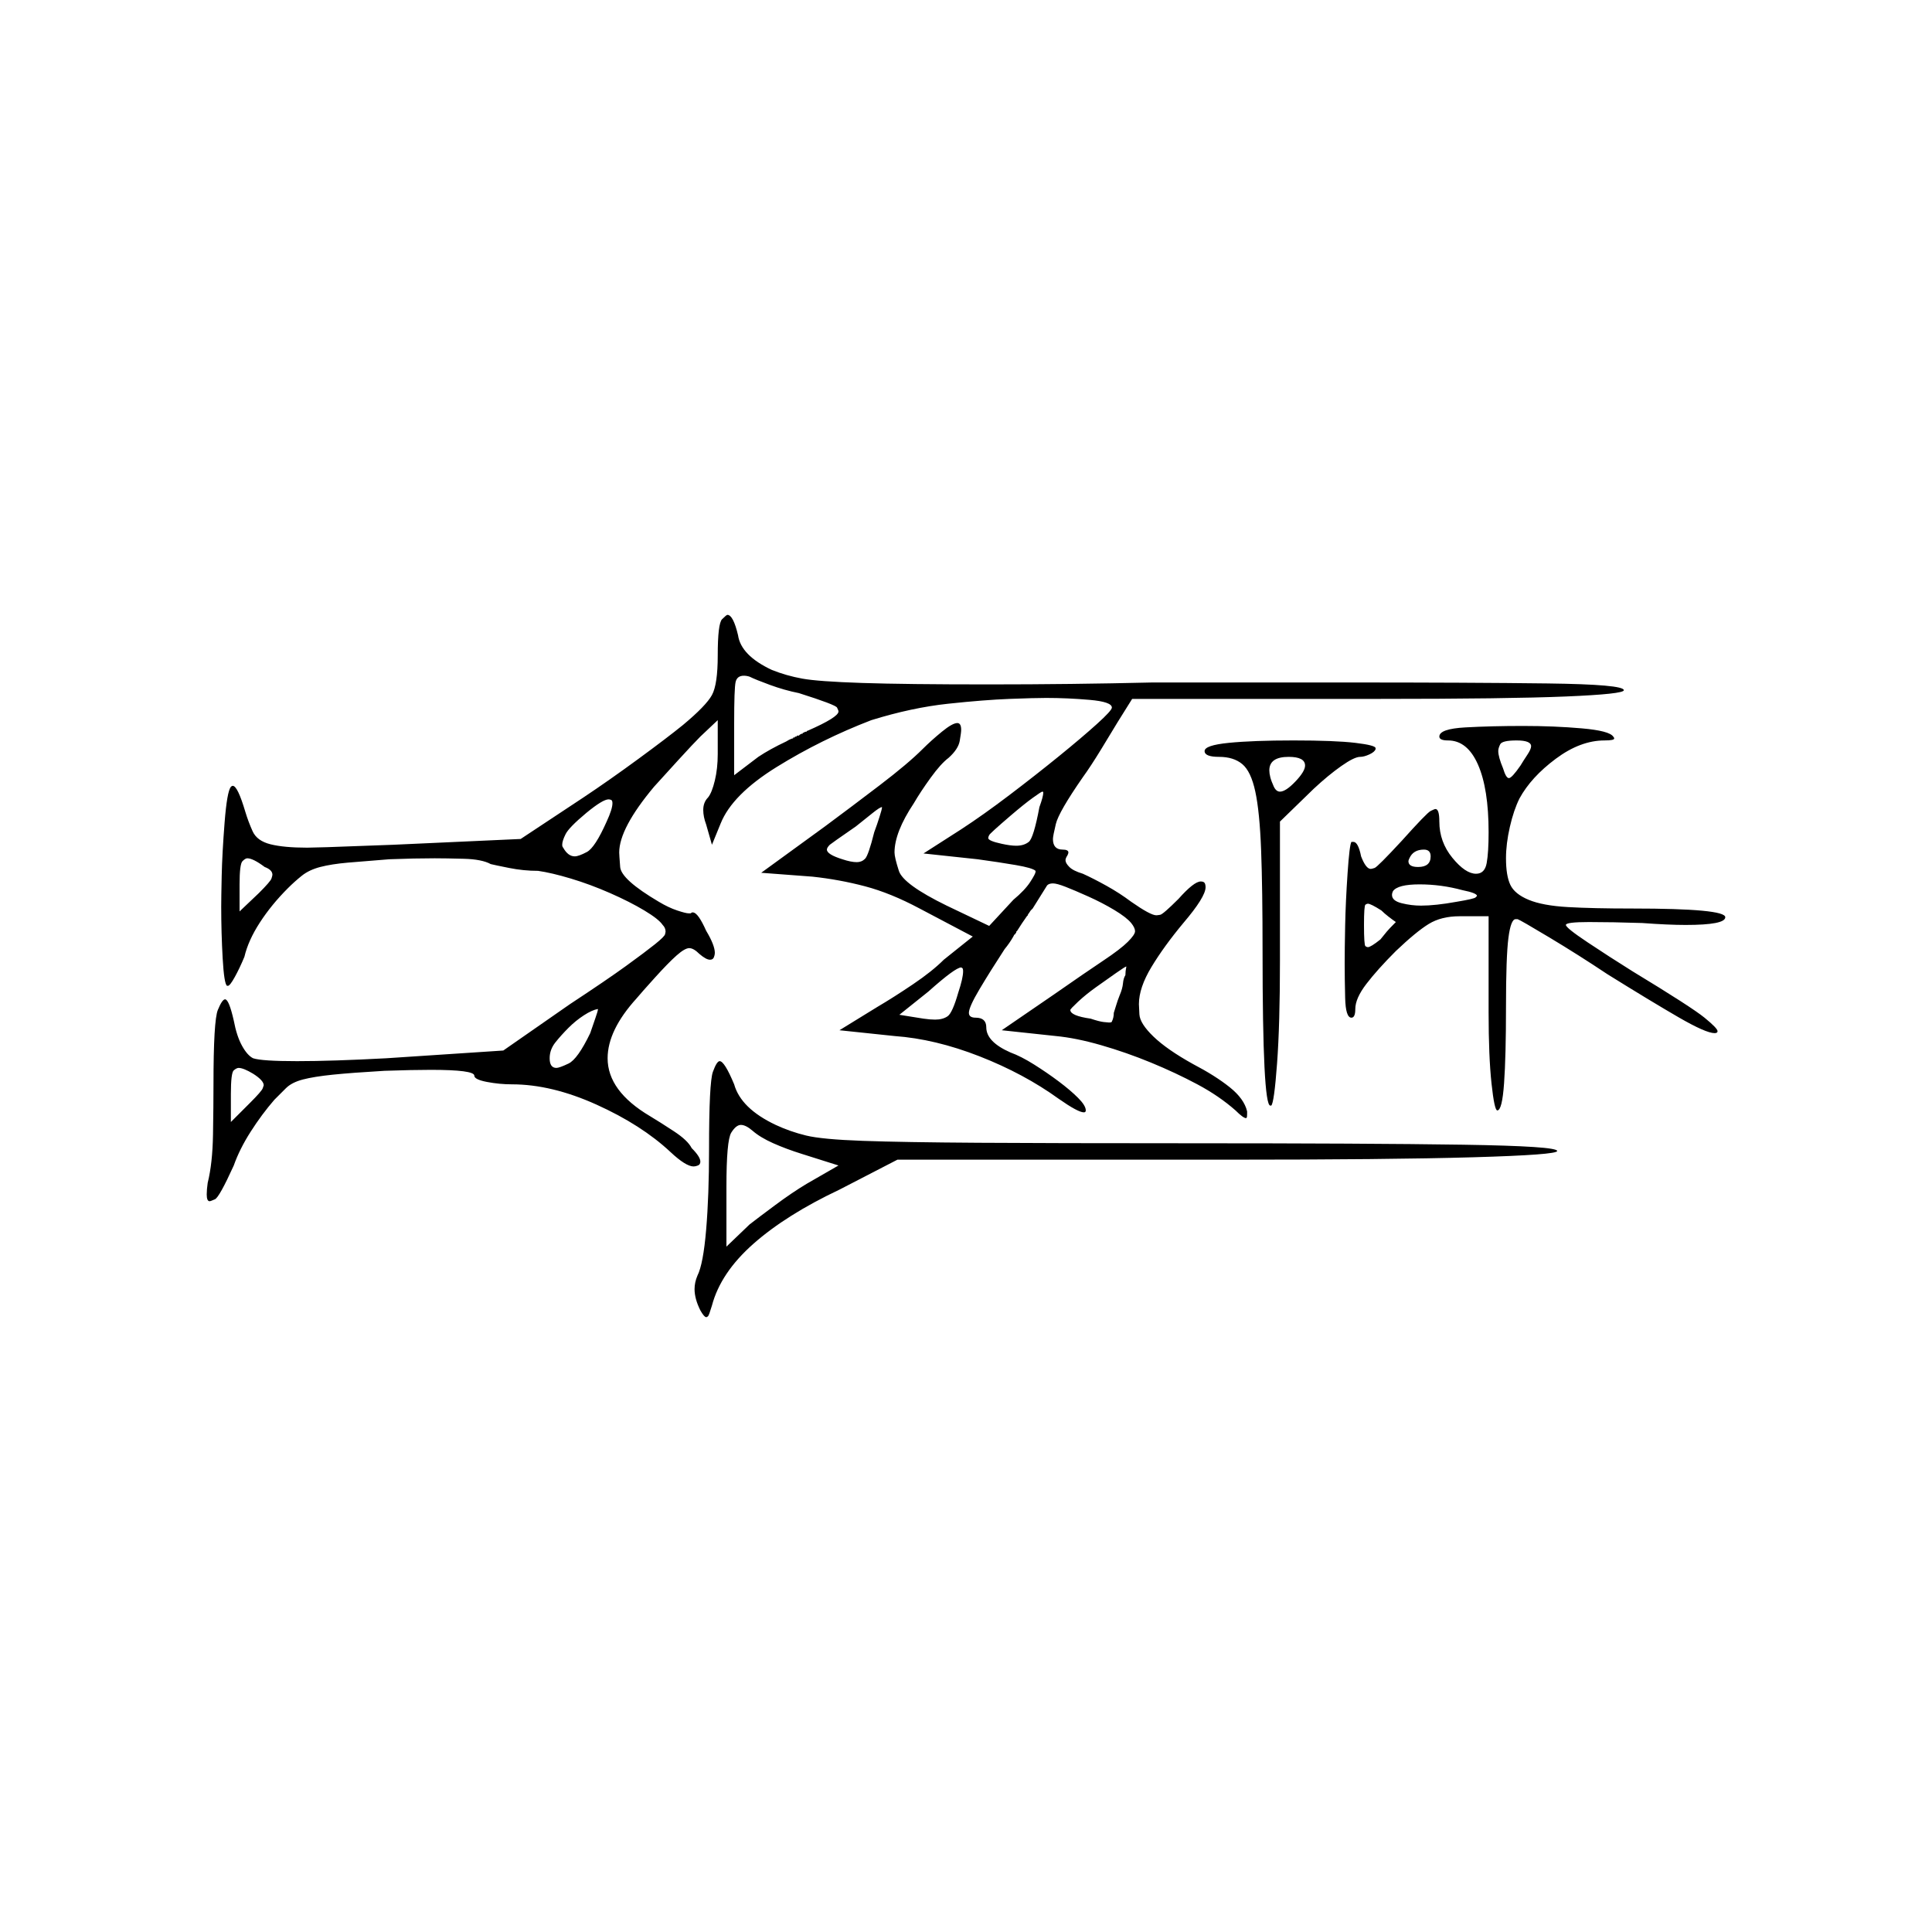 <?xml version="1.0" encoding="UTF-8" standalone="no"?>
<svg
   width="2000"
   height="2000"
   version="1.1"
   id="svg1"
   sodipodi:docname="u1225B.svg"
   inkscape:version="1.3.2 (091e20e, 2023-11-25)"
   xmlns:inkscape="http://www.inkscape.org/namespaces/inkscape"
   xmlns:sodipodi="http://sodipodi.sourceforge.net/DTD/sodipodi-0.dtd"
   xmlns="http://www.w3.org/2000/svg"
   xmlns:svg="http://www.w3.org/2000/svg">
  <defs
     id="defs1" />
  <sodipodi:namedview
     id="namedview1"
     pagecolor="#505050"
     bordercolor="#eeeeee"
     borderopacity="1"
     inkscape:showpageshadow="0"
     inkscape:pageopacity="0"
     inkscape:pagecheckerboard="0"
     inkscape:deskcolor="#505050"
     inkscape:zoom="0.379"
     inkscape:cx="1000"
     inkscape:cy="998.68074"
     inkscape:window-width="1392"
     inkscape:window-height="1212"
     inkscape:window-x="0"
     inkscape:window-y="0"
     inkscape:window-maximized="0"
     inkscape:current-layer="svg1" />
  <path
     d="m 743,678.5 q 0,-33 4.5,-37.5 4.5,-4.5 5.5,-4.5 6,0 11,21 3,21 35,36 15,6 31.5,9 16.5,3 62,4.5 45.5,1.5 131,1.5 85.5,0 169.5,-2 116,0 201,0 129,0 208,1 79,1 79,7 0,4 -60,6.5 -60,2.5 -194,2.5 h -255 l -15,24 q -6,10 -17,28 -11,18 -19,29 -25,36 -28,48.5 -3,12.5 -3,15.5 0,11 10,11 6,0 6,3 0,1 -1,3 -2,3 -2,5 0,3 4,7 4,4 14,7 11,5 24.5,12.5 13.5,7.5 25.5,16.5 20,14 26,14 1,0 4,-0.5 3,-0.5 19,-16.5 16,-18 23,-18 3,0 4,1.5 1,1.5 1,4.5 0,10 -23,37 -20,24 -33,45.5 -13,21.5 -13,38.5 0,1 0.5,10.5 0.5,9.5 14.5,23 14,13.5 41,28.5 23,12 38,24 15,12 18,25 0,2 0,3 0,3 -0.5,3.5 -0.5,0.5 -0.5,0.5 -3,0 -11,-8 -17,-15 -39.5,-27 -22.5,-12 -48,-22.5 -25.5,-10.5 -51.5,-18 -26,-7.5 -47,-9.5 l -56,-6 54,-37 q 33,-23 51,-35 18,-12 25.5,-19.5 7.5,-7.5 7.5,-11 0,-3.5 -4,-8.5 -5,-6 -17.5,-13.5 -12.5,-7.5 -27,-14 -14.5,-6.5 -23.5,-10 -9,-3.5 -13,-3.5 -4,0 -6,2 -2,3 -15,24 l -1,1 q -1,1 -1,1 l -2,3 q -1,1 -1,2 l -1,1 q -5,7 -10,15 l -1,1 q 0,1 0,1 l -1,1 q 0,1 -1,1 l -1,2 q -4,7 -9,13 -15,23 -26,41.5 -11,18.5 -11,24.5 0,5 7,5 11,0 11,10 0,15 25,26 11,4 24.5,12.5 13.5,8.5 25.5,17.5 12,9 20,17 8,8 8,13 0,2 -2,2 -6,0 -26,-14 -36,-26 -82,-44 -46,-18 -88,-21 l -57,-6 39,-24 q 17,-10 37,-23.5 20,-13.5 32,-25.5 l 30,-24 -55,-29 q -30,-16 -56.5,-23 -26.5,-7 -54.5,-10 l -53,-4 66,-48 q 27,-20 56.5,-42.5 29.5,-22.5 44.5,-37.5 9,-9 20,-18 11,-9 16,-9 4,0 4,7 0,3 -1.5,11.5 -1.5,8.5 -11.5,17.5 -8,6 -18.5,20.5 -10.5,14.5 -17.5,26.5 -20,30 -20,51 0,5 4.5,19 4.5,14 49.5,36 l 44,21 25,-27 q 12,-10 17.5,-18.5 5.5,-8.5 5.5,-10.5 0,-1 0,-1 -3,-3 -20.5,-6 -17.5,-3 -39.5,-6 l -56,-6 39,-25 q 23,-15 50,-35.5 27,-20.5 51,-40 24,-19.5 39.5,-33.5 15.5,-14 15.5,-17 0,-6 -23,-8 -23,-2 -45,-2 -12,0 -38,1 -26,1 -63.5,5 -37.5,4 -79.5,17 -52,20 -98,48.5 -46,28.5 -58,58.5 l -9,22 -6,-21 q -3,-8 -3,-15 0,-8 5,-13 4,-5 7,-17.5 3,-12.5 3,-27.5 v -35 l -18,17 q -7,7 -23,24.5 -16,17.5 -25,27.5 -36,43 -36,68 0,2 1,15 1,13 40,36 10,6 19,9 9,3 12,3 1,0 2,0 1,-1 2,-1 3,0 6.5,5 3.5,5 7.5,14 9,15 9,23 0,2 -1,4.5 -1,2.5 -4,2.5 -4,0 -11,-6 -6,-6 -10.5,-6 -4.5,0 -13,7.5 -8.5,7.5 -22.5,23 -14,15.5 -19,21.5 -30,33 -30,62 0,34 44,60 10,6 24.5,15.5 14.5,9.5 18.5,17.5 9,9 9,14 0,3 -2.5,4 -2.5,1 -4.5,1 -8,0 -24,-15 -30,-28 -76.5,-49 -46.5,-21 -87.5,-21 -13,0 -26,-2.5 -13,-2.5 -13,-6.5 0,-6 -45,-6 -19,0 -48,1 -34,2 -53.5,4 -19.5,2 -31,5 -11.5,3 -17.5,9 l -12,12 q -13,15 -24.5,33 -11.5,18 -17.5,35 -15,33 -19.5,35 -4.5,2 -5.5,2 -3,0 -3,-7 0,-5 1,-12 5,-20 5.5,-50 0.5,-30 0.5,-52 0,-66 4.5,-77 4.5,-11 7.5,-11 4,0 9,22 3,16 8.5,26 5.5,10 11.5,13 9,3 45.5,3 36.5,0 92.5,-3 l 121,-8 69,-48 q 38,-25 58,-39.5 20,-14.5 30,-22.5 10,-8 10.5,-10.5 0.5,-2.5 0.5,-2.5 0,-4 -3,-7 -4,-6 -19,-15 -15,-9 -35.5,-18 -20.5,-9 -40.5,-15 -20,-6 -34,-8 -15,0 -30,-3 -15,-3 -19,-4 -9,-5 -28,-5.5 -19,-0.5 -30,-0.5 -21,0 -47,1 -26,2 -43,3.5 -17,1.5 -28.5,4.5 -11.5,3 -19,9 -7.5,6 -14.5,13 -17,17 -29,35.5 -12,18.5 -16,35.5 -5,12 -10,21 -5,9 -7,9 -1,0 -1,0 -3,-2 -4.5,-28.5 -1.5,-26.5 -1.5,-53.5 0,-9 0.5,-32 0.5,-23 3,-55 2.5,-32 6.5,-37 1,-1 2,-1 5,0 13,27 3,10 7.5,20 4.5,10 18.5,13.5 14,3.5 38,3.5 4,0 20.5,-0.5 16.5,-0.5 68.5,-2.5 l 132,-6 65,-43 q 27,-18 57,-40 30,-22 46,-35 24,-20 30,-31 6,-11 6,-41 z m 84,39 q -15,-3 -30,-8.5 -15,-5.5 -21,-8.5 -3,-1 -6,-1 -7,0 -8.5,6.5 -1.5,6.5 -1.5,42.5 v 54 l 25,-19 q 12,-8 29,-16 3,-2 6,-3 h 1 q 0,-1 0,-1 h 1 q 1,0 1,-1 h 1 q 1,0 1,-1 h 1 q 0,0 1,0 l 1,-1 q 0,0 0,0 l 2,-1 q 0,0 0,0 h 1 q 0,-1 0,-1 h 1 q 1,-1 2,-1 h 1 q 0,-1 1,-1 32,-14 32,-20 0,-1 -1.5,-4 -1.5,-3 -39.5,-15 z m 663,45 q 0,-8 27,-9.5 27,-1.5 59.5,-1.5 32.5,0 61,2.5 28.5,2.5 32.5,8.5 1,1 1,2 0,2 -10,2 -25,0 -50.5,19 -25.5,19 -37.5,41 -6,12 -10,29.5 -4,17.5 -4,32.5 0,18 4.5,27.5 4.5,9.5 19,15.5 14.5,6 40.5,7.5 26,1.5 67,1.5 96,0 96,9 0,8 -41,8 -18,0 -45,-2 -31,-1 -55,-1 -24,0 -24,3 0,3 22.5,18 22.5,15 46.5,30 61,37 74.5,48 13.5,11 13.5,14 0,2 -3,2 -9,0 -37.5,-16.5 -28.5,-16.5 -73.5,-44.5 -30,-20 -60,-38 -30,-18 -33,-19 -1,0 -2,0 -5,0 -7.5,19.5 -2.5,19.5 -2.5,71.5 0,51 -2,79 -2,28 -7,28 -3,0 -6,-28 -3,-28 -3,-73 v -100 h -30 q -19,0 -32,8 -13,8 -34,28 -19,19 -30.5,34 -11.5,15 -11.5,26 0,9 -4,9 -6,0 -6.5,-20.5 -0.5,-20.5 -0.5,-35.5 0,-15 0.5,-39.5 0.5,-24.5 2.5,-54 2,-29.5 4,-32.5 1,0 2,0 5,0 8,15 5,13 10,13 1,0 4,-1 3,-1 28,-28 26,-29 30,-31 4,-2 5,-2 4,0 4,13 0,21 13.5,37.5 13.5,16.5 24.5,16.5 9,0 11,-11 2,-11 2,-32 0,-45 -11,-70 -11,-25 -31,-25 -9,0 -9,-4 z m -243,15 q 0,-6 25,-8.5 25,-2.5 67,-2.5 43,0 64,2.5 21,2.5 21,5.5 0,1 0,1 -1,3 -6.5,5.5 -5.5,2.5 -9.5,2.5 -6,0 -19.5,9.5 -13.5,9.5 -28.5,23.5 l -35,34 v 144 q 0,66 -3,106.5 -3,40.5 -6,43.5 0,0 -1,0 -8,0 -8,-159 0,-66 -1.5,-105.5 -1.5,-39.5 -6,-60.5 -4.5,-21 -13.5,-28.5 -9,-7.5 -24,-7.5 -15,0 -15,-6 z m 338,-5 q 0,-6 -15,-6 -15,0 -17,4 -2,4 -2,7 0,6 5,18 3,10 6,10 3,0 12,-13 3,-5 7,-11 4,-6 4,-9 z m -234,20 q 0,-9 -17,-9 -20,0 -20,14 0,3 1,7 1,4 3.5,9.5 2.5,5.5 6.5,5.5 6,0 16,-10.5 10,-10.5 10,-16.5 z m -275,43 q 4,-11 4,-15 0,-1 -1,-1 -1,0 -10,6.5 -9,6.5 -23,18.5 -21,18 -22,20 -1,2 -1,3 0,3 14,6 9,2 15,2 8,0 13,-4 5,-4 11,-36 z m -448,15 q 6,-13 6,-19 0,-3 -1.5,-3.5 -1.5,-0.5 -2.5,-0.5 -6,0 -23,14 -18,15 -21.5,22 -3.5,7 -3.5,11 0,2 1,3 5,9 12,9 4,0 12.5,-4.5 8.5,-4.5 20.5,-31.5 z m 277,11 q 3,-8 5.5,-16 2.5,-8 2.5,-9 0,-1 0,-1 -2,0 -9.5,6 -7.5,6 -17.5,14 -26,18 -27,19 -3,3 -3,5 0,5 16,10 9,3 15,3 5,0 8.5,-3.5 3.5,-3.5 9.5,-27.5 z m 576,25 q 0,-7 -7,-7 -11,0 -15,9 -1,2 -1,3 0,6 10,6 13,0 13,-11 z m -1207,11 q -12,-9 -18,-9 -2,0 -5,3 -3,3 -3,24 v 28 l 20,-19 q 12,-12 13,-15 1,-3 1,-4 0,-5 -8,-8 z m 1240,24 q -22,-6 -44.5,-6 -22.5,0 -27.5,7 -1,2 -1,4 0,6 10,8.5 10,2.5 20,2.5 15,0 37,-4 18,-3 19.5,-4.5 1.5,-1.5 1.5,-1.5 0,-3 -15,-6 z m -69,33 q -3,-2 -7.5,-5.5 -4.5,-3.5 -7.5,-6.5 -11,-7 -14,-7 -1,0 -2.5,1 -1.5,1 -1.5,21 0,21 1.5,22 1.5,1 2.5,1 3,0 13,-8 4,-5 6.5,-8 2.5,-3 8.5,-9 z m -286,76 q 3,-7 3.5,-12.5 0.5,-5.5 2.5,-8.5 0,-4 1,-9 -1,0 -11,7 -10,7 -20.5,14.5 -10.5,7.5 -18.5,15 -8,7.5 -8,8.5 0,6 21,9 9,3 13.5,3.5 4.5,0.5 5.5,0.5 3,0 3,-1 2,-4 2,-9 1,-3 2.5,-8 1.5,-5 3.5,-10 z m -167,-3 q 5,-15 5,-22 0,-3 -1,-3.5 -1,-0.5 -1,-0.5 -6,0 -34,25 l -30,24 25,4 q 7,1 12,1 8,0 13,-3.5 5,-3.5 11,-24.5 z m -381,42 q 3,-9 5.5,-16 2.5,-7 2.5,-9 0,0 0,0 -6,1 -14.5,6.5 -8.5,5.5 -16,13 -7.5,7.5 -13.5,15 -6,7.5 -6,16.5 0,10 7,10 3,0 12.5,-4.5 9.5,-4.5 22.5,-31.5 z m 123,120 q 0,-69 4,-80 4,-11 7,-11 5,0 15,24 7,25 43,42 15,7 31.5,11 16.5,4 58.5,5.5 42,1.5 120,2 78,0.5 213,0.5 191,0 288.5,1.5 97.5,1.5 97.5,6.5 0,4 -87,6.5 -87,2.5 -255,2.5 H 929 l -60,31 q -55,26 -89,56 -34,30 -43,64 -3,10 -4,11 -1,1 -2,1 -2,0 -6,-7 -6,-12 -6,-22 0,-7 3,-14 6,-12 9,-47.5 3,-35.5 3,-83.5 z m -472,-78 q -10,-6 -15,-6 -2,0 -5,2.5 -3,2.5 -3,24.5 v 29 l 20,-20 q 12,-12 13,-15 1,-3 1,-3 0,-5 -11,-12 z m 517,59 q -7,-6 -12,-6 -5,0 -10,8 -5,8 -5,56 v 62 l 24,-23 q 9,-7 26.5,-20 17.5,-13 32.5,-22 l 33,-19 -38,-12 q -16,-5 -29.5,-11 -13.5,-6 -21.5,-13 z"
     id="path1" />
</svg>
